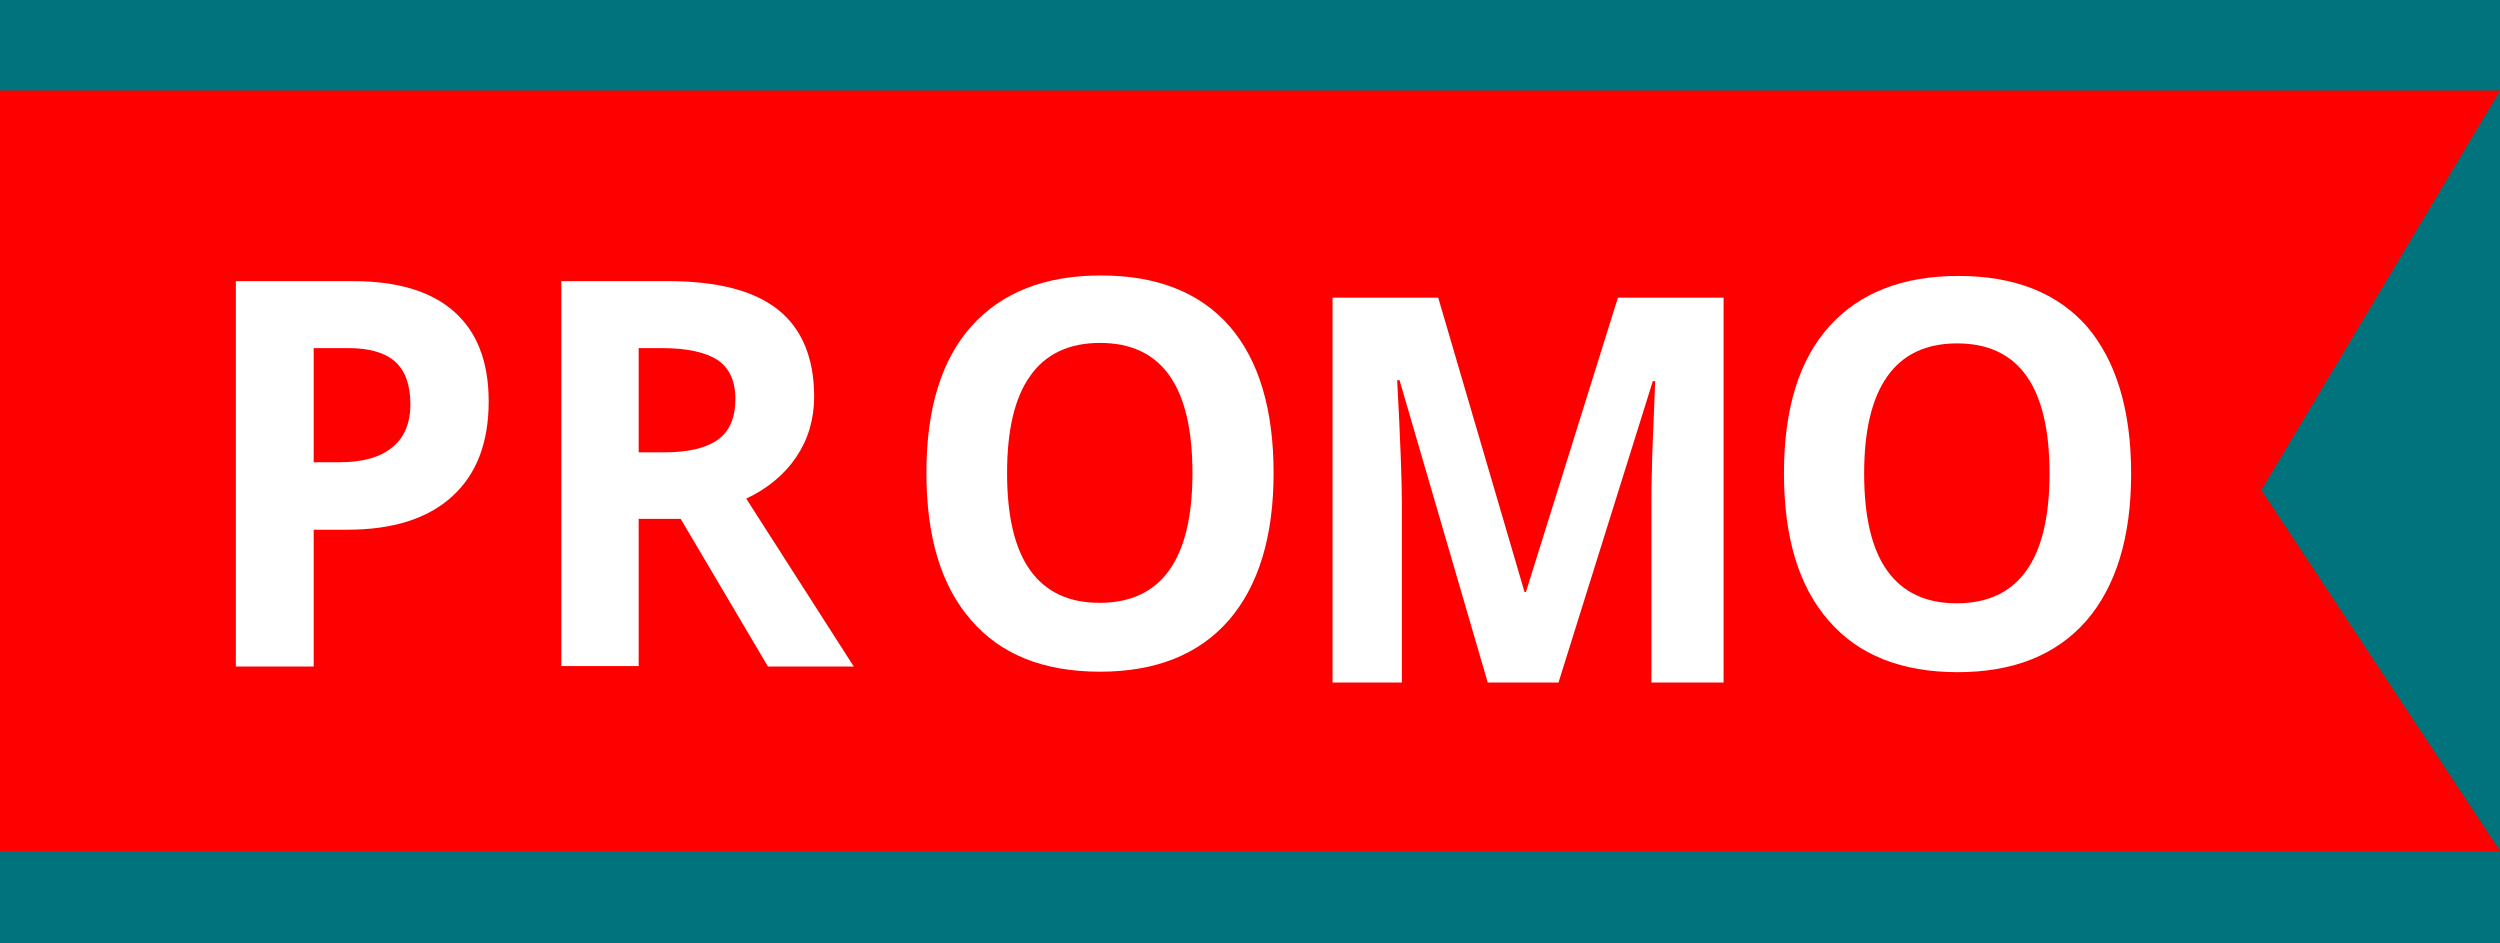 <?xml version="1.0" encoding="utf-8"?>
<!-- Generator: Adobe Illustrator 26.0.2, SVG Export Plug-In . SVG Version: 6.00 Build 0)  -->
<svg version="1.1" id="Layer_1" xmlns="http://www.w3.org/2000/svg" xmlns:xlink="http://www.w3.org/1999/xlink" x="0px" y="0px"
	 viewBox="0 0 53 20" style="enable-background:new 0 0 53 20;" xml:space="preserve">
<style type="text/css">
	.st0{fill:#00737D;}
	.st1{fill:#FF0000;}
	.st2{fill:#FFFFFF;}
</style>
<rect class="st0" width="53" height="20"/>
<polygon class="st1" points="53,18.04 0,18.04 0,1.92 53,1.92 47.94,10.39 "/>
<g>
	<path class="st2" d="M10.36,8.51c0,0.88-0.26,1.55-0.78,2.02c-0.52,0.47-1.26,0.7-2.22,0.7H6.65v2.9H5V5.96h2.48
		c0.94,0,1.65,0.21,2.14,0.64C10.11,7.03,10.36,7.66,10.36,8.51z M6.65,9.8h0.54c0.51,0,0.88-0.11,1.13-0.32
		C8.57,9.28,8.7,8.97,8.7,8.57c0-0.41-0.11-0.71-0.32-0.9C8.17,7.48,7.84,7.38,7.39,7.38H6.65V9.8z"/>
	<path class="st2" d="M13.54,10.99v3.13H11.9V5.96h2.26c1.05,0,1.83,0.2,2.34,0.61c0.5,0.4,0.76,1.02,0.76,1.84
		c0,0.48-0.13,0.91-0.38,1.28c-0.25,0.37-0.61,0.67-1.06,0.88l2.28,3.56h-1.82l-1.85-3.13H13.54z M13.54,9.59h0.53
		c0.52,0,0.9-0.09,1.15-0.27c0.25-0.18,0.37-0.47,0.37-0.86c0-0.39-0.13-0.66-0.38-0.83c-0.25-0.16-0.64-0.25-1.17-0.25h-0.5V9.59z"
		/>
	<path class="st2" d="M27,10.03c0,1.35-0.32,2.39-0.95,3.12c-0.64,0.73-1.55,1.09-2.73,1.09c-1.19,0-2.1-0.36-2.73-1.09
		c-0.64-0.73-0.95-1.77-0.95-3.13s0.32-2.4,0.96-3.11s1.55-1.07,2.74-1.07c1.19,0,2.1,0.36,2.73,1.08C26.69,7.64,27,8.68,27,10.03z
		 M21.35,10.03c0,0.91,0.16,1.6,0.49,2.06c0.33,0.46,0.82,0.69,1.47,0.69c1.31,0,1.97-0.92,1.97-2.75c0-1.84-0.65-2.76-1.96-2.76
		c-0.65,0-1.15,0.23-1.48,0.7C21.51,8.43,21.35,9.12,21.35,10.03z"/>
	<path class="st2" d="M31.54,14.47l-1.87-6.41h-0.05c0.07,1.3,0.1,2.17,0.1,2.61v3.8h-1.47V6.31h2.24l1.83,6.24h0.03l1.95-6.24h2.24
		v8.16h-1.53v-3.86c0-0.18,0-0.39,0.01-0.63c0-0.24,0.03-0.87,0.07-1.9h-0.05l-2,6.39H31.54z"/>
	<path class="st2" d="M45.18,10.04c0,1.35-0.32,2.39-0.95,3.12c-0.64,0.73-1.55,1.09-2.73,1.09s-2.1-0.36-2.73-1.09
		c-0.64-0.73-0.95-1.77-0.95-3.13s0.32-2.4,0.96-3.11s1.55-1.07,2.74-1.07s2.1,0.36,2.73,1.08C44.86,7.65,45.18,8.69,45.18,10.04z
		 M39.52,10.04c0,0.91,0.16,1.6,0.49,2.06c0.33,0.46,0.82,0.69,1.47,0.69c1.31,0,1.97-0.92,1.97-2.75c0-1.84-0.65-2.76-1.96-2.76
		c-0.65,0-1.15,0.23-1.48,0.7S39.52,9.13,39.52,10.04z"/>
</g>
</svg>
